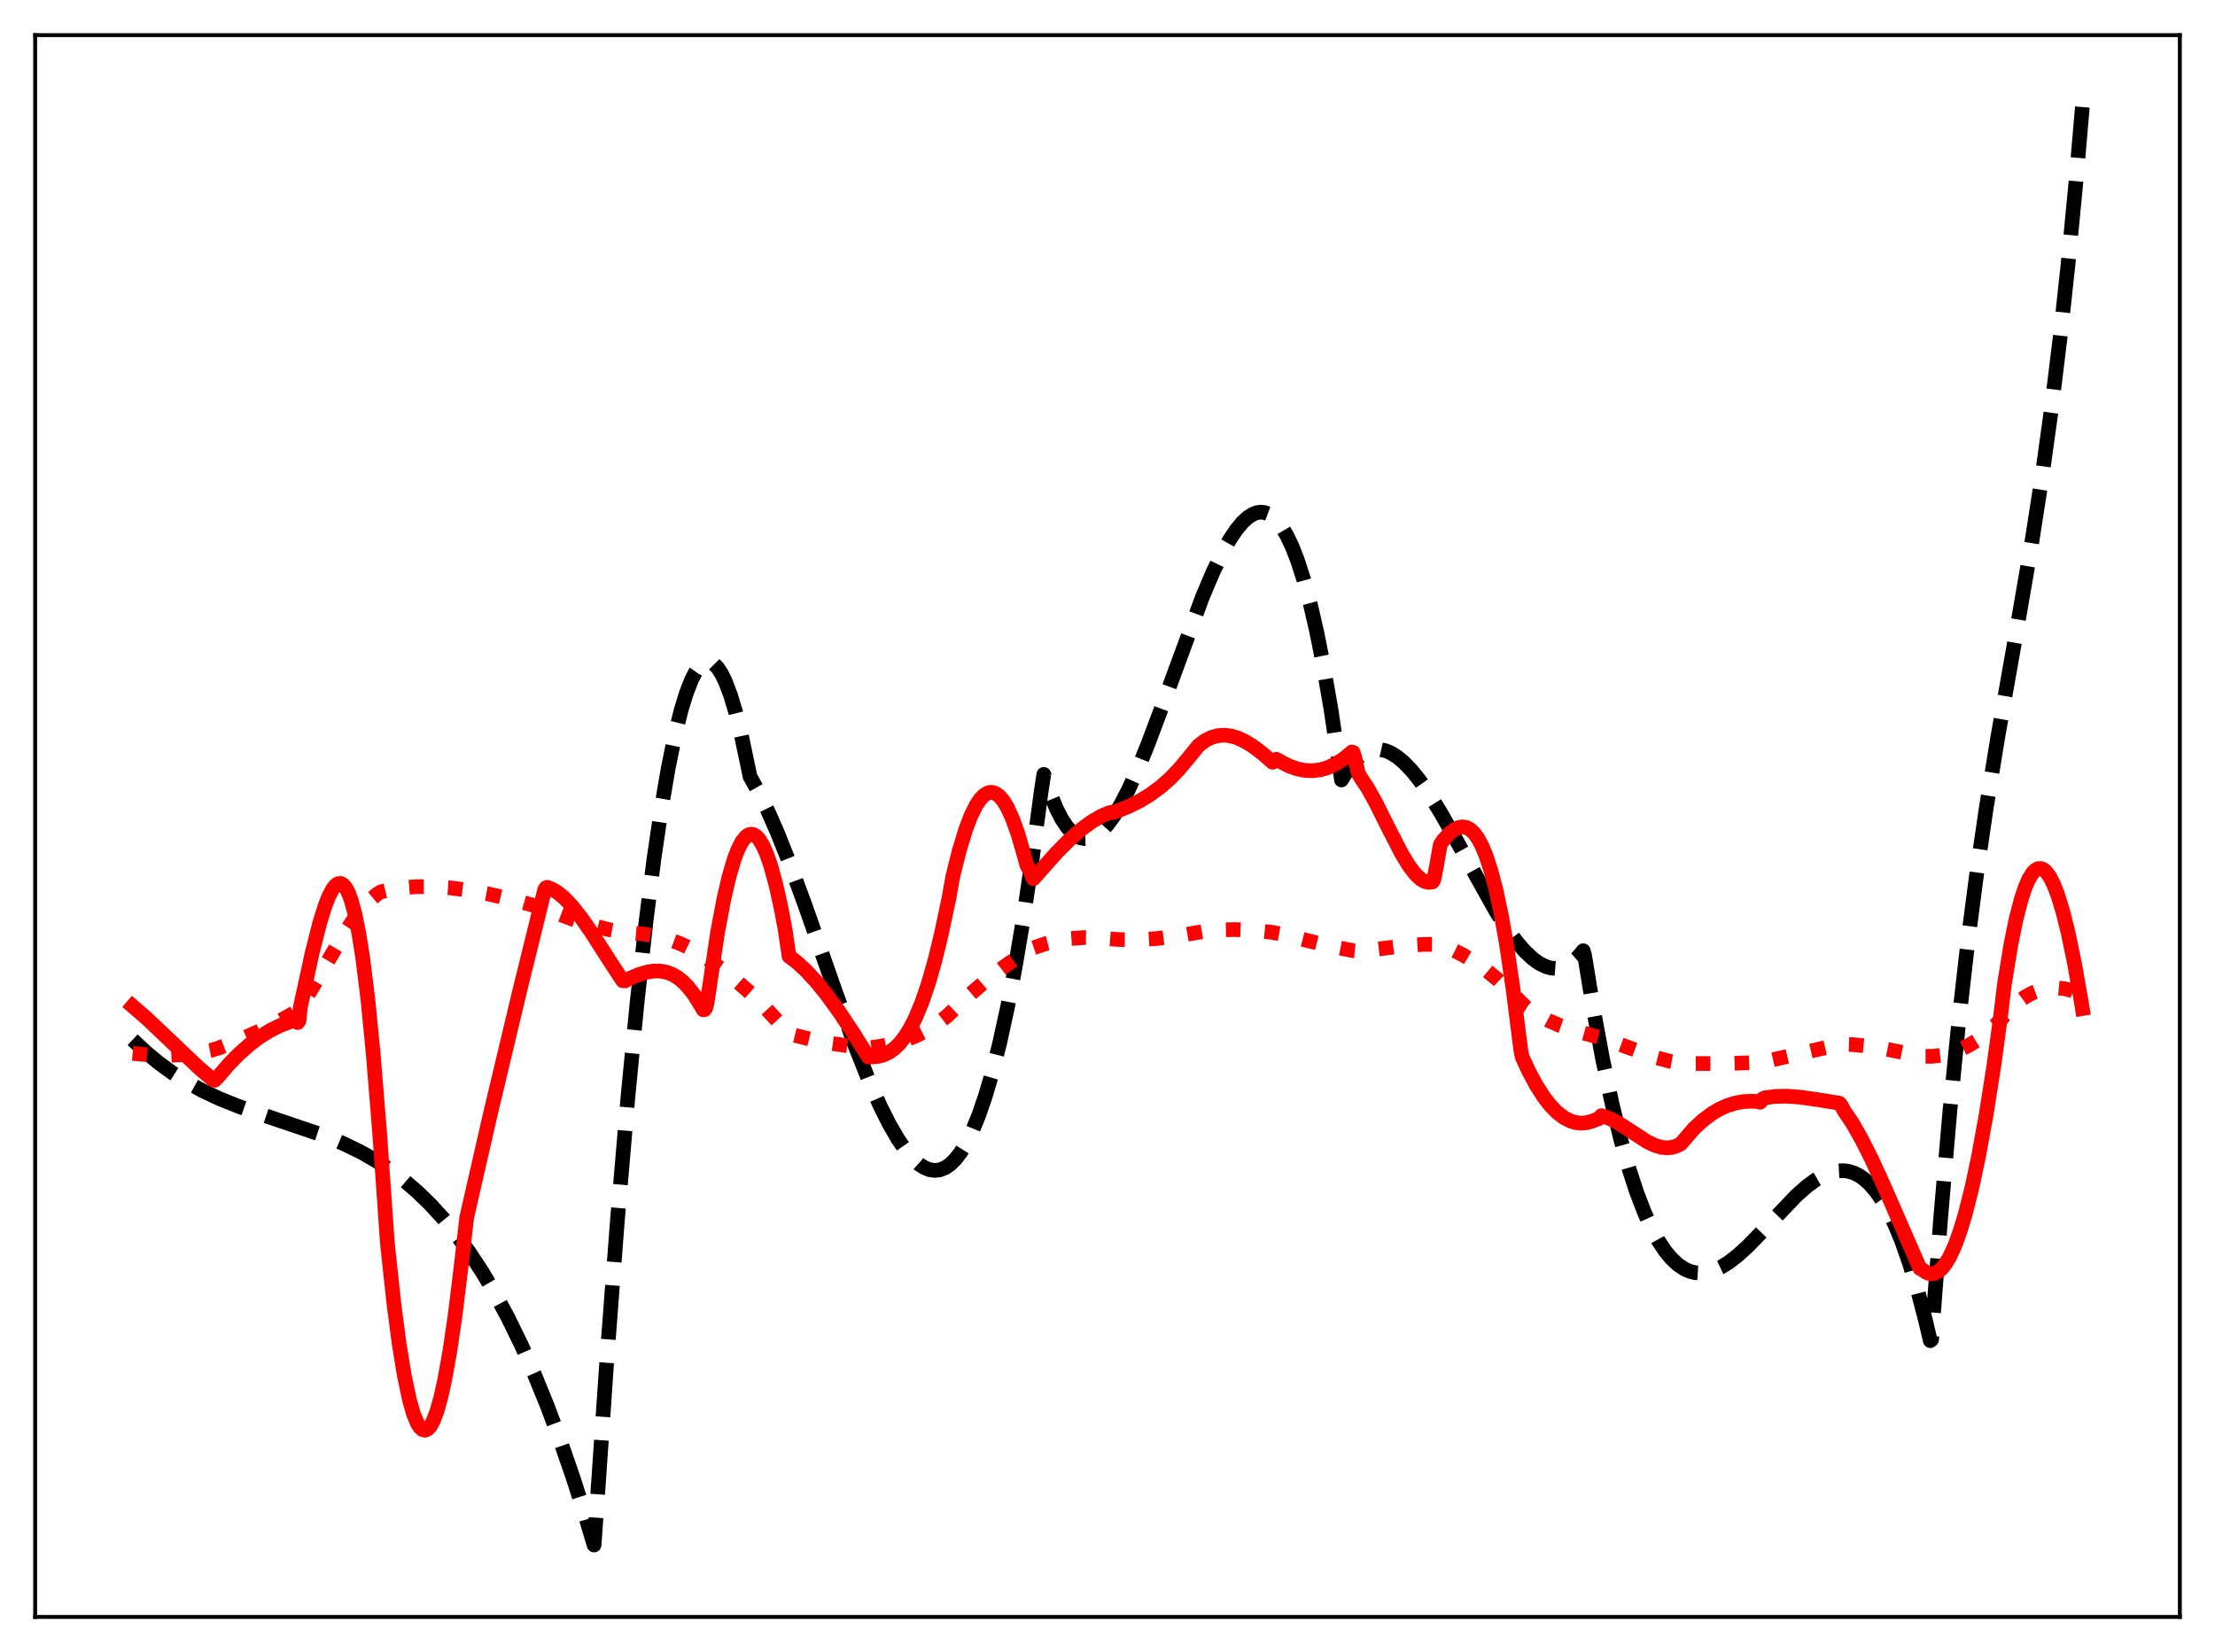 <?xml version="1.0" encoding="utf-8" standalone="no"?>
<!DOCTYPE svg PUBLIC "-//W3C//DTD SVG 1.1//EN"
  "http://www.w3.org/Graphics/SVG/1.1/DTD/svg11.dtd">
<svg xmlns:xlink="http://www.w3.org/1999/xlink" width="453.6pt" height="338.4pt" viewBox="0 0 453.6 338.4" xmlns="http://www.w3.org/2000/svg" version="1.1">
 <defs>
  <style type="text/css">*{stroke-linejoin: round; stroke-linecap: butt}</style>
 </defs>
 <g id="figure_1">
  <g id="patch_1">
   <path d="M 0 338.4 
L 453.6 338.4 
L 453.6 0 
L 0 0 
z
" style="fill: #ffffff"/>
  </g>
  <g id="axes_1">
   <g id="patch_2">
    <path d="M 7.2 331.2 
L 446.4 331.2 
L 446.4 7.2 
L 7.2 7.2 
z
" style="fill: #ffffff"/>
   </g>
   <g id="matplotlib.axis_1"/>
   <g id="matplotlib.axis_2"/>
   <g id="line2d_1">
    <path d="M 27.164 212.976 
L 29.825 215.483 
L 32.487 217.699 
L 35.415 219.834 
L 38.343 221.69 
L 41.537 223.44 
L 44.998 225.066 
L 48.991 226.673 
L 54.048 228.437 
L 66.559 232.673 
L 70.551 234.341 
L 74.012 236.037 
L 77.206 237.866 
L 80.134 239.808 
L 82.796 241.825 
L 85.457 244.112 
L 88.119 246.696 
L 90.781 249.606 
L 93.443 252.869 
L 96.105 256.515 
L 98.767 260.57 
L 101.428 265.064 
L 104.09 270.023 
L 106.752 275.477 
L 109.414 281.454 
L 112.076 287.981 
L 114.737 295.087 
L 117.399 302.8 
L 120.061 311.148 
L 121.658 316.473 
L 122.191 309.101 
L 124.32 277.867 
L 126.449 249.79 
L 128.579 224.847 
L 130.442 205.578 
L 132.305 188.679 
L 133.903 176.07 
L 135.5 165.183 
L 136.831 157.419 
L 138.161 150.84 
L 139.492 145.441 
L 140.557 141.967 
L 141.622 139.242 
L 142.42 137.688 
L 143.219 136.553 
L 144.017 135.835 
L 144.55 135.588 
L 145.082 135.526 
L 145.615 135.648 
L 146.147 135.955 
L 146.945 136.759 
L 147.744 137.975 
L 148.543 139.603 
L 149.607 142.411 
L 150.672 145.945 
L 151.737 150.204 
L 153.068 156.541 
L 153.6 159.094 
L 155.197 161.93 
L 157.06 165.705 
L 159.19 170.547 
L 161.585 176.542 
L 164.78 185.186 
L 171.168 203.375 
L 175.161 214.332 
L 177.823 221.04 
L 180.218 226.472 
L 182.081 230.199 
L 183.945 233.415 
L 185.542 235.71 
L 186.873 237.263 
L 188.204 238.463 
L 189.268 239.151 
L 190.333 239.583 
L 191.398 239.746 
L 192.463 239.627 
L 193.527 239.212 
L 194.592 238.489 
L 195.657 237.444 
L 196.721 236.064 
L 197.786 234.336 
L 199.117 231.667 
L 200.448 228.407 
L 201.779 224.532 
L 203.11 220.015 
L 204.707 213.712 
L 206.304 206.405 
L 207.901 198.048 
L 209.498 188.597 
L 211.361 176.129 
L 213.225 162.042 
L 213.757 158.622 
L 215.088 162.602 
L 216.419 165.81 
L 217.484 167.848 
L 218.548 169.439 
L 219.613 170.604 
L 220.412 171.211 
L 221.21 171.598 
L 222.009 171.775 
L 222.807 171.75 
L 223.606 171.533 
L 224.671 170.959 
L 225.735 170.078 
L 226.8 168.913 
L 228.131 167.086 
L 229.462 164.888 
L 231.059 161.816 
L 232.922 157.723 
L 235.052 152.511 
L 237.98 144.71 
L 246.231 122.313 
L 248.361 117.283 
L 250.224 113.396 
L 251.821 110.537 
L 253.152 108.54 
L 254.483 106.939 
L 255.548 105.969 
L 256.612 105.3 
L 257.411 105.006 
L 258.209 104.902 
L 259.008 104.996 
L 259.807 105.297 
L 260.605 105.814 
L 261.404 106.554 
L 262.468 107.906 
L 263.533 109.694 
L 264.598 111.938 
L 265.663 114.659 
L 266.993 118.764 
L 268.324 123.687 
L 269.655 129.471 
L 270.986 136.155 
L 272.583 145.423 
L 274.18 156.117 
L 274.713 159.767 
L 276.044 157.621 
L 277.375 155.953 
L 278.439 154.946 
L 279.504 154.214 
L 280.569 153.745 
L 281.633 153.525 
L 282.698 153.541 
L 283.763 153.779 
L 284.828 154.226 
L 286.159 155.057 
L 287.489 156.167 
L 289.087 157.831 
L 290.684 159.814 
L 292.547 162.469 
L 294.943 166.313 
L 297.871 171.462 
L 306.388 186.751 
L 308.784 190.463 
L 310.647 192.984 
L 312.244 194.83 
L 313.841 196.336 
L 315.172 197.3 
L 316.503 197.971 
L 317.568 198.279 
L 318.633 198.369 
L 319.697 198.228 
L 320.762 197.842 
L 321.827 197.198 
L 322.892 196.282 
L 323.956 195.082 
L 324.223 194.736 
L 324.489 195.605 
L 326.352 206.979 
L 328.215 217.047 
L 330.079 225.876 
L 331.942 233.533 
L 333.539 239.215 
L 335.136 244.126 
L 336.733 248.31 
L 338.33 251.809 
L 339.661 254.232 
L 340.992 256.232 
L 342.323 257.835 
L 343.654 259.064 
L 344.985 259.944 
L 346.049 260.413 
L 347.114 260.687 
L 348.445 260.773 
L 349.776 260.599 
L 351.107 260.187 
L 352.438 259.563 
L 354.035 258.569 
L 355.898 257.123 
L 358.028 255.175 
L 360.956 252.159 
L 367.876 244.888 
L 370.006 243.008 
L 371.869 241.641 
L 373.466 240.73 
L 374.797 240.185 
L 376.128 239.863 
L 377.459 239.787 
L 378.524 239.92 
L 379.588 240.239 
L 380.653 240.756 
L 381.718 241.483 
L 382.783 242.434 
L 384.113 243.956 
L 385.444 245.87 
L 386.775 248.201 
L 388.106 250.974 
L 389.437 254.212 
L 391.034 258.748 
L 392.631 264.032 
L 394.228 270.106 
L 395.293 274.616 
L 395.559 274.391 
L 397.423 249.493 
L 399.286 227.856 
L 401.149 209.065 
L 403.012 192.703 
L 404.876 178.354 
L 406.739 165.603 
L 409.135 150.886 
L 412.861 129.795 
L 416.055 111.255 
L 418.185 97.558 
L 420.048 84.124 
L 421.911 68.901 
L 423.508 54.113 
L 425.105 37.444 
L 426.436 21.927 
L 426.436 21.927 
" clip-path="url(#pf5079beb3d)" style="fill: none; stroke-dasharray: 11.1,4.8; stroke-dashoffset: 0; stroke: #000000; stroke-width: 3"/>
   </g>
   <g id="line2d_2">
    <path d="M 27.164 215.767 
L 30.624 216.092 
L 34.084 216.185 
L 37.279 216.045 
L 40.207 215.708 
L 43.135 215.156 
L 44.732 214.684 
L 48.991 213.035 
L 53.249 211.141 
L 57.508 208.996 
L 60.969 207.06 
L 61.235 206.853 
L 64.163 201.949 
L 70.285 191.539 
L 72.415 188.364 
L 74.278 185.965 
L 75.875 184.272 
L 77.206 183.163 
L 78.004 182.676 
L 79.601 182.292 
L 82.263 181.86 
L 85.191 181.623 
L 88.385 181.609 
L 91.846 181.83 
L 95.572 182.289 
L 99.831 183.067 
L 104.623 184.181 
L 110.479 185.782 
L 112.342 186.431 
L 117.133 188.242 
L 121.126 189.517 
L 124.586 190.396 
L 127.78 190.983 
L 129.111 191.075 
L 132.039 191.346 
L 134.701 191.818 
L 137.097 192.467 
L 139.492 193.361 
L 141.622 194.389 
L 143.751 195.661 
L 147.478 198.281 
L 150.672 200.783 
L 153.6 203.352 
L 156.528 206.212 
L 159.456 209.389 
L 161.585 211.775 
L 166.111 212.898 
L 170.369 213.738 
L 174.628 214.359 
L 177.823 214.657 
L 180.218 214.332 
L 182.88 213.79 
L 185.276 213.091 
L 187.405 212.261 
L 189.535 211.2 
L 191.664 209.873 
L 193.793 208.251 
L 194.858 207.248 
L 198.319 203.966 
L 201.779 200.988 
L 205.239 198.296 
L 208.7 195.877 
L 211.361 194.25 
L 214.023 193.329 
L 216.685 192.662 
L 219.347 192.238 
L 222.009 192.046 
L 224.671 192.073 
L 227.332 192.309 
L 229.196 192.452 
L 232.922 192.472 
L 236.649 192.269 
L 240.375 191.845 
L 244.102 191.198 
L 246.764 190.75 
L 249.692 190.479 
L 252.886 190.404 
L 256.346 190.548 
L 260.339 190.948 
L 262.202 191.29 
L 272.317 193.788 
L 277.108 194.729 
L 278.439 194.865 
L 288.022 193.66 
L 291.748 193.434 
L 294.943 193.451 
L 296.806 194.217 
L 299.468 195.539 
L 301.863 196.966 
L 304.259 198.646 
L 306.655 200.608 
L 309.05 202.885 
L 312.511 206.35 
L 314.64 207.731 
L 317.036 209.014 
L 319.431 210.056 
L 322.359 211.072 
L 325.82 212.017 
L 328.748 212.822 
L 339.129 216.629 
L 342.057 217.397 
L 344.186 217.781 
L 346.848 217.849 
L 353.503 217.838 
L 360.689 217.62 
L 369.74 215.527 
L 376.927 213.898 
L 379.322 213.965 
L 382.516 214.279 
L 386.243 214.881 
L 391.833 216.045 
L 393.696 216.372 
L 395.559 216.376 
L 397.423 216.176 
L 399.286 215.758 
L 401.149 215.112 
L 403.012 214.227 
L 404.876 213.093 
L 406.739 211.698 
L 408.602 210.034 
L 409.933 208.612 
L 411.53 206.825 
L 413.127 205.36 
L 414.724 204.201 
L 416.321 203.335 
L 417.919 202.746 
L 419.516 202.422 
L 421.113 202.348 
L 422.71 202.51 
L 424.307 202.895 
L 425.904 203.489 
L 426.436 203.731 
L 426.436 203.731 
" clip-path="url(#pf5079beb3d)" style="fill: none; stroke-dasharray: 3,4.95; stroke-dashoffset: 0; stroke: #ff0000; stroke-width: 3"/>
   </g>
   <g id="line2d_3">
    <path d="M 27.164 206.1 
L 30.092 208.634 
L 34.351 212.68 
L 40.739 218.742 
L 43.667 221.226 
L 43.933 221.283 
L 44.465 220.791 
L 46.861 218 
L 48.991 215.834 
L 51.12 213.956 
L 53.249 212.362 
L 55.379 211.045 
L 57.508 209.995 
L 59.638 209.203 
L 60.17 209.045 
L 60.703 209.276 
L 60.969 209.463 
L 61.235 209.074 
L 61.501 206.338 
L 63.897 195.301 
L 65.494 188.992 
L 66.559 185.576 
L 67.357 183.545 
L 68.156 182.049 
L 68.688 181.384 
L 69.22 181.011 
L 69.753 180.951 
L 70.285 181.228 
L 70.817 181.86 
L 71.35 182.872 
L 71.882 184.283 
L 72.681 187.2 
L 73.479 191.145 
L 74.278 196.192 
L 75.343 204.769 
L 76.407 215.626 
L 77.738 231.956 
L 79.335 254.691 
L 80.666 267.075 
L 81.731 275.196 
L 82.796 281.759 
L 83.86 286.788 
L 84.659 289.571 
L 85.457 291.521 
L 85.99 292.363 
L 86.522 292.842 
L 87.055 292.962 
L 87.587 292.727 
L 88.119 292.139 
L 88.652 291.202 
L 89.45 289.148 
L 90.249 286.328 
L 91.047 282.753 
L 92.112 276.834 
L 93.177 269.62 
L 94.508 258.778 
L 95.572 249.39 
L 100.364 228.421 
L 106.486 202.725 
L 111.543 182.227 
L 111.809 181.841 
L 112.076 181.754 
L 113.14 182.178 
L 114.205 182.828 
L 115.536 183.924 
L 117.133 185.597 
L 118.996 187.946 
L 121.126 191.009 
L 125.385 197.651 
L 127.514 200.879 
L 128.047 200.921 
L 128.579 200.578 
L 130.975 199.566 
L 132.572 199.102 
L 133.903 198.9 
L 135.233 198.907 
L 136.564 199.16 
L 137.629 199.566 
L 138.694 200.173 
L 139.759 201.001 
L 140.823 202.07 
L 142.154 203.774 
L 143.485 205.925 
L 144.017 206.845 
L 144.284 206.81 
L 144.55 206.405 
L 144.816 205.323 
L 146.945 191.002 
L 148.276 183.951 
L 149.341 179.413 
L 150.406 175.845 
L 151.204 173.802 
L 152.003 172.299 
L 152.801 171.331 
L 153.334 170.982 
L 153.866 170.869 
L 154.399 170.99 
L 154.931 171.345 
L 155.463 171.933 
L 156.262 173.248 
L 157.06 175.08 
L 157.859 177.426 
L 158.924 181.347 
L 159.988 186.165 
L 160.787 190.45 
L 161.585 195.875 
L 163.183 197.091 
L 165.046 198.804 
L 167.175 201.111 
L 169.305 203.744 
L 171.967 207.419 
L 174.895 211.85 
L 177.823 216.513 
L 178.621 216.5 
L 179.952 216.365 
L 181.017 216.063 
L 182.081 215.55 
L 183.146 214.79 
L 184.211 213.752 
L 185.276 212.402 
L 186.34 210.707 
L 187.405 208.635 
L 188.736 205.466 
L 190.067 201.599 
L 191.398 196.972 
L 192.729 191.53 
L 194.326 184.012 
L 195.124 179.518 
L 196.455 174.192 
L 197.786 169.842 
L 198.851 167.068 
L 199.916 164.924 
L 200.714 163.73 
L 201.513 162.893 
L 202.311 162.413 
L 202.844 162.292 
L 203.376 162.33 
L 203.908 162.529 
L 204.707 163.128 
L 205.505 164.09 
L 206.304 165.416 
L 207.369 167.751 
L 208.433 170.739 
L 209.498 174.383 
L 210.297 177.26 
L 211.095 178.624 
L 211.361 179.576 
L 211.628 180.005 
L 216.419 174.605 
L 219.081 171.934 
L 221.476 169.84 
L 223.606 168.284 
L 225.469 167.2 
L 227.066 166.512 
L 227.865 166.347 
L 228.131 166.375 
L 231.059 165.22 
L 233.455 164.032 
L 235.584 162.733 
L 237.713 161.157 
L 239.577 159.512 
L 241.44 157.586 
L 243.303 155.348 
L 245.433 152.724 
L 246.764 151.72 
L 248.095 151.045 
L 249.425 150.676 
L 250.756 150.587 
L 252.087 150.753 
L 253.418 151.147 
L 255.015 151.888 
L 256.612 152.877 
L 258.476 154.286 
L 260.605 156.142 
L 261.404 155.523 
L 262.468 156.136 
L 264.065 156.938 
L 265.663 157.499 
L 267.26 157.811 
L 268.857 157.867 
L 270.454 157.659 
L 271.785 157.278 
L 273.382 156.565 
L 274.979 155.567 
L 276.576 154.276 
L 276.842 154.031 
L 277.108 154.113 
L 277.375 154.929 
L 278.173 158.448 
L 278.705 159.361 
L 280.036 161.358 
L 281.633 164.213 
L 284.295 169.54 
L 286.957 174.73 
L 288.554 177.366 
L 289.885 179.095 
L 290.95 180.082 
L 291.748 180.548 
L 292.547 180.748 
L 293.345 180.656 
L 293.612 180.218 
L 294.144 177.575 
L 294.943 173.046 
L 295.475 172.212 
L 296.806 170.74 
L 297.871 169.901 
L 298.669 169.513 
L 299.468 169.365 
L 300.266 169.485 
L 301.065 169.903 
L 301.863 170.646 
L 302.662 171.745 
L 303.46 173.229 
L 304.259 175.128 
L 305.324 178.356 
L 306.388 182.445 
L 307.453 187.471 
L 308.518 193.505 
L 309.849 202.583 
L 311.446 215.185 
L 311.712 216.498 
L 313.043 219.384 
L 314.64 222.36 
L 316.237 224.835 
L 317.568 226.523 
L 318.899 227.876 
L 320.23 228.9 
L 321.561 229.6 
L 322.625 229.931 
L 323.69 230.061 
L 324.755 229.993 
L 325.82 229.729 
L 327.417 229.134 
L 327.949 228.523 
L 329.28 228.939 
L 330.877 229.716 
L 333.007 231.053 
L 337.265 233.834 
L 338.863 234.599 
L 340.193 235.001 
L 341.258 235.125 
L 342.323 235.04 
L 343.388 234.718 
L 344.186 234.31 
L 346.848 231.221 
L 348.711 229.489 
L 350.575 228.095 
L 352.172 227.156 
L 353.769 226.443 
L 355.366 225.945 
L 356.963 225.653 
L 358.826 225.557 
L 360.157 225.641 
L 360.423 225.785 
L 360.689 225.527 
L 360.956 225.082 
L 361.488 224.852 
L 363.617 224.582 
L 365.747 224.531 
L 368.409 224.708 
L 371.869 225.189 
L 376.66 225.962 
L 376.927 226.232 
L 377.725 227.651 
L 379.322 230.025 
L 381.185 233.279 
L 383.315 237.509 
L 385.977 243.338 
L 393.164 259.814 
L 393.696 260.087 
L 394.495 260.652 
L 395.293 260.918 
L 396.092 260.865 
L 396.89 260.489 
L 397.689 259.789 
L 398.487 258.759 
L 399.286 257.399 
L 400.351 255.064 
L 401.415 252.13 
L 402.48 248.591 
L 403.811 243.309 
L 405.142 237.068 
L 406.739 228.303 
L 408.336 218.141 
L 409.667 208.331 
L 410.465 201.647 
L 411.796 193.506 
L 412.861 188.276 
L 413.926 184.15 
L 414.724 181.757 
L 415.523 179.95 
L 416.321 178.714 
L 416.854 178.2 
L 417.386 177.93 
L 417.919 177.898 
L 418.451 178.103 
L 418.983 178.541 
L 419.782 179.623 
L 420.58 181.201 
L 421.379 183.26 
L 422.444 186.73 
L 423.508 191 
L 424.839 197.408 
L 426.17 204.948 
L 426.436 206.586 
L 426.436 206.586 
" clip-path="url(#pf5079beb3d)" style="fill: none; stroke: #ff0000; stroke-width: 3; stroke-linecap: square"/>
   </g>
   <g id="patch_3">
    <path d="M 7.2 331.2 
L 7.2 7.2 
" style="fill: none; stroke: #000000; stroke-width: 0.8; stroke-linejoin: miter; stroke-linecap: square"/>
   </g>
   <g id="patch_4">
    <path d="M 446.4 331.2 
L 446.4 7.2 
" style="fill: none; stroke: #000000; stroke-width: 0.8; stroke-linejoin: miter; stroke-linecap: square"/>
   </g>
   <g id="patch_5">
    <path d="M 7.2 331.2 
L 446.4 331.2 
" style="fill: none; stroke: #000000; stroke-width: 0.8; stroke-linejoin: miter; stroke-linecap: square"/>
   </g>
   <g id="patch_6">
    <path d="M 7.2 7.2 
L 446.4 7.2 
" style="fill: none; stroke: #000000; stroke-width: 0.8; stroke-linejoin: miter; stroke-linecap: square"/>
   </g>
  </g>
 </g>
 <defs>
  <clipPath id="pf5079beb3d">
   <rect x="7.2" y="7.2" width="439.2" height="324"/>
  </clipPath>
 </defs>
</svg>
